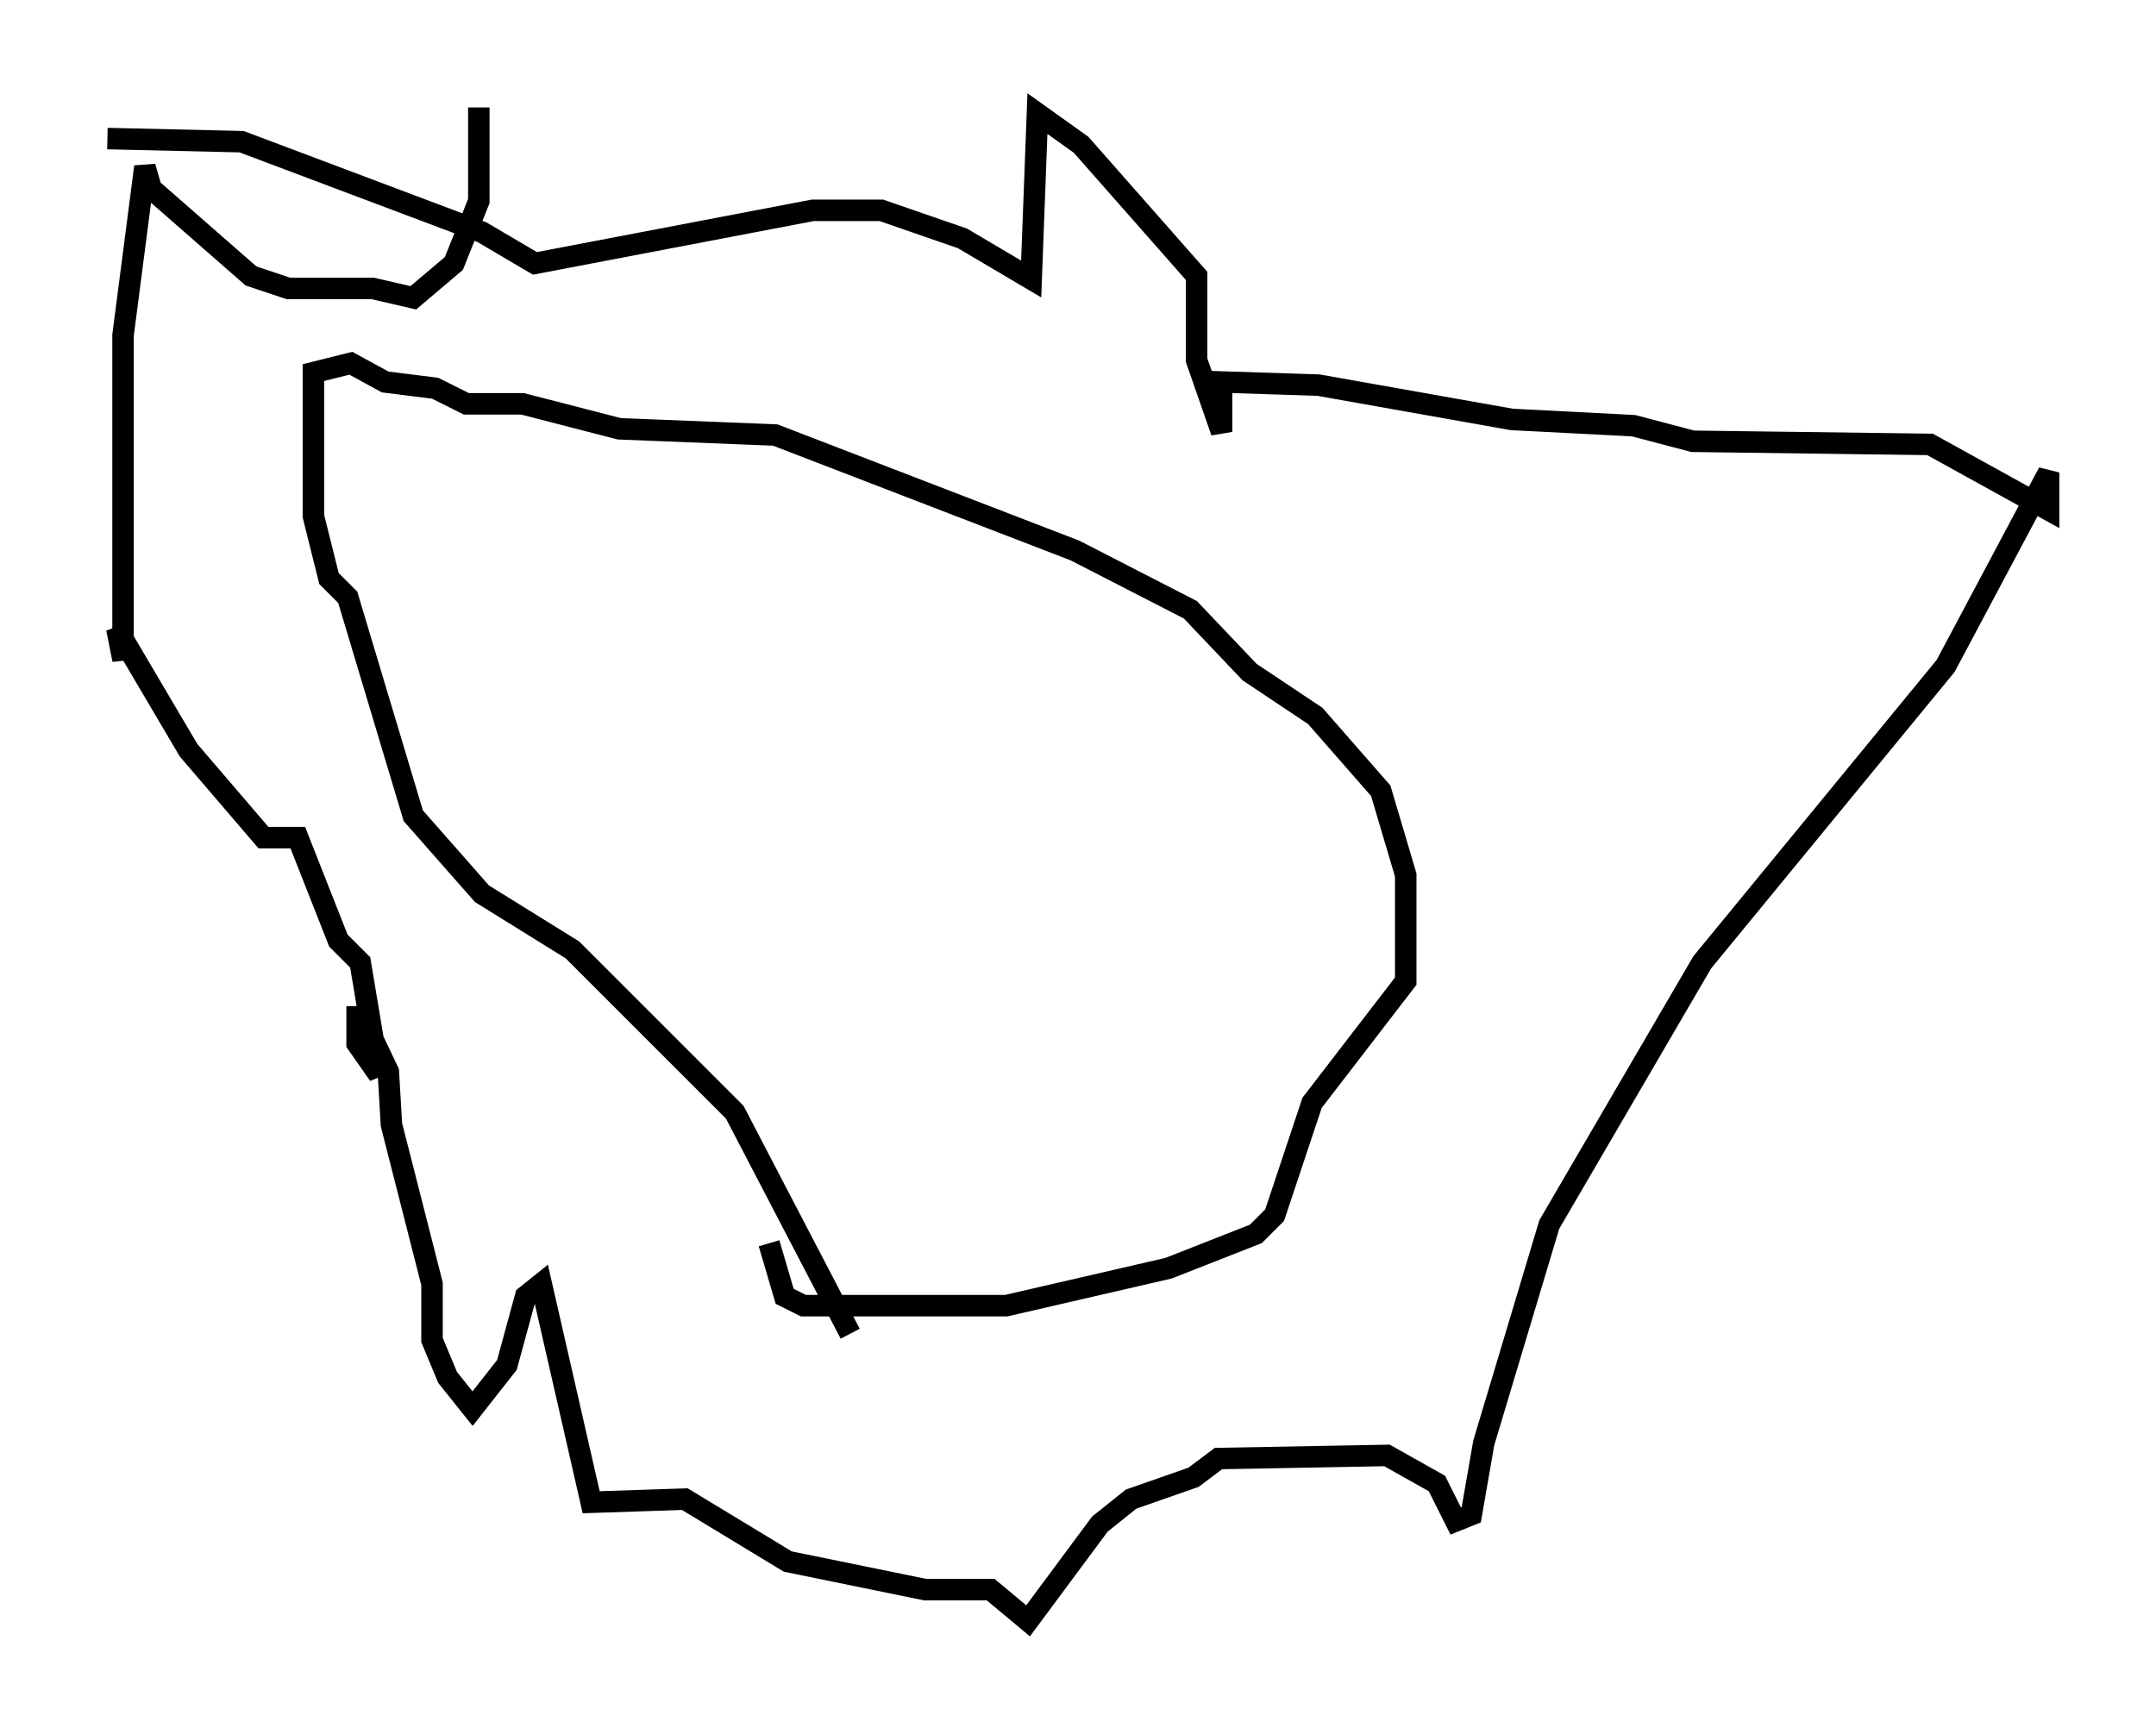 <?xml version="1.0" encoding="utf-8" ?>
<svg baseProfile="full" height="80.447" version="1.1" width="100.346" xmlns="http://www.w3.org/2000/svg" xmlns:ev="http://www.w3.org/2001/xml-events" xmlns:xlink="http://www.w3.org/1999/xlink"><defs /><rect fill="white" height="80.447" width="100.346" x="0" y="0" /><path d="M43.782, 63.972 m-4.212, -1.888 l-5.374, -10.313 -7.553, -7.553 l-4.212, -2.615 -3.196, -3.631 l-3.05, -10.168 -0.872, -0.872 l-0.726, -2.905 0.0, -6.682 l1.743, -0.436 1.598, 0.872 l2.324, 0.291 1.453, 0.726 l2.615, 0.0 4.503, 1.162 l7.263, 0.291 13.944, 5.374 l5.374, 2.76 2.76, 2.905 l3.05, 2.034 3.05, 3.486 l1.162, 3.922 0.0, 4.939 l-4.358, 5.665 -1.743, 5.229 l-0.872, 0.872 -4.067, 1.598 l-7.553, 1.743 -9.441, 0.0 l-0.872, -0.436 -0.726, -2.469 m-13.508, -52.871 l0.0, 4.358 -1.162, 2.905 l-1.888, 1.598 -1.888, -0.436 l-3.922, 0.0 -1.743, -0.581 l-4.648, -4.067 -0.291, -1.017 l-1.017, 7.844 0.0, 15.106 l-0.291, -1.453 3.341, 5.665 l3.486, 4.067 1.598, 0.0 l1.888, 4.793 1.017, 1.017 l0.872, 5.229 -1.017, -1.453 l0.0, -1.743 m0.0, 0.0 l1.453, 3.05 0.145, 2.469 l1.888, 7.408 0.0, 2.615 l0.726, 1.743 1.162, 1.453 l1.598, -2.034 0.872, -3.196 l0.726, -0.581 2.324, 10.168 l4.358, -0.145 4.793, 2.905 l6.391, 1.307 3.05, 0.0 l1.743, 1.453 3.341, -4.503 l1.453, -1.162 2.905, -1.017 l1.162, -0.872 7.844, -0.145 l2.324, 1.307 0.872, 1.743 l0.726, -0.291 0.581, -3.341 l3.05, -10.168 7.117, -12.201 l11.33, -13.799 4.793, -9.006 l0.0, 1.743 -5.52, -3.05 l-11.039, -0.145 -2.76, -0.726 l-5.665, -0.291 -9.006, -1.598 l-4.503, -0.145 0.0, 2.324 l-1.162, -3.341 0.0, -3.922 l-5.374, -6.101 -2.034, -1.453 l-0.291, 7.698 -3.196, -1.888 l-3.777, -1.307 -3.196, 0.0 l-12.927, 2.469 -2.469, -1.453 l-11.184, -4.212 -6.246, -0.145 " fill="none" stroke="black" stroke-width="1" /></svg>